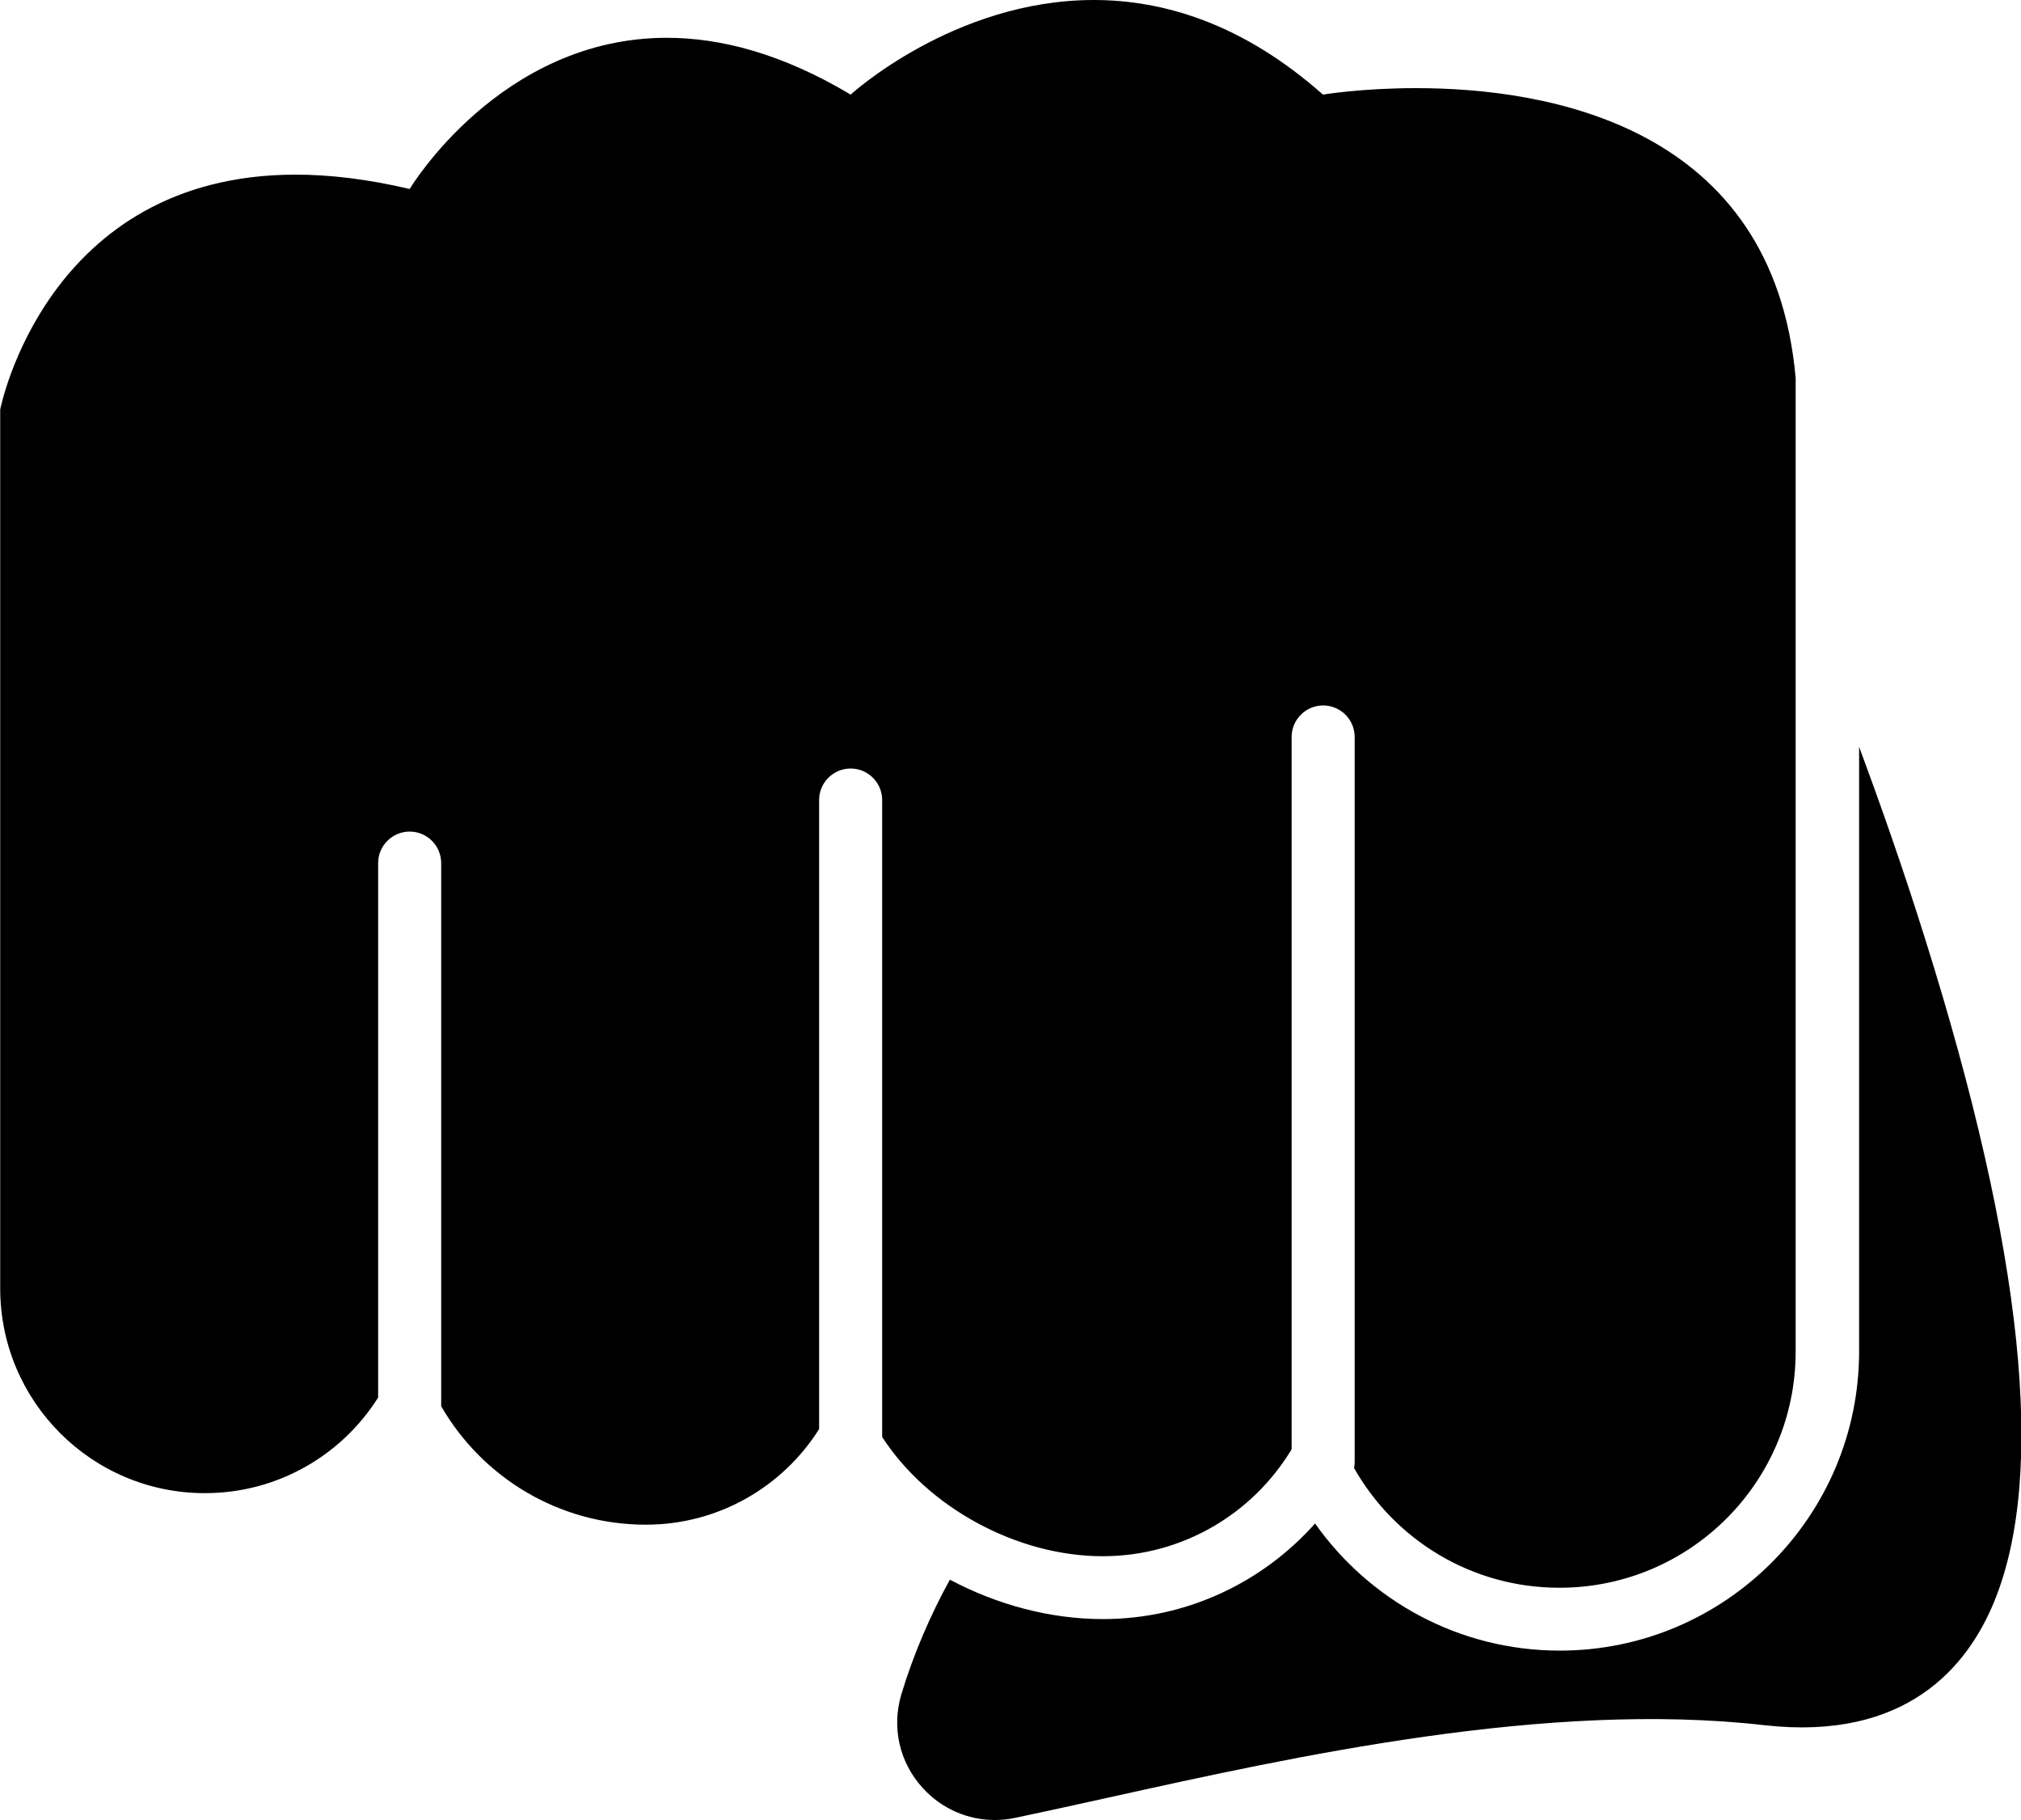 <svg id="Layer_2" xmlns="http://www.w3.org/2000/svg" viewBox="0 0 100 90.04"><g id="Layer_1-2"><path d="m42.09,38.02c-.86,0-1.56.7-1.56,1.56v31.12c-1.79,2.84-4.96,4.73-8.57,4.73-4.33,0-8.11-2.36-10.13-5.86v-26.87c0-.86-.7-1.56-1.56-1.56s-1.56.7-1.56,1.56v26.44c-1.79,2.84-4.96,4.73-8.57,4.73-5.6,0-10.13-4.54-10.13-10.13V20.26s2.26-11.62,14.62-11.62c1.69,0,3.56.22,5.64.71,0,0,4.47-7.48,12.72-7.48,2.65,0,5.69.77,9.1,2.81C42.09,4.68,47.2,0,54.12,0c3.46,0,7.38,1.17,11.34,4.68,0,0,1.89-.32,4.61-.32,6.49,0,17.68,1.84,18.78,14.35v48.15c0,6.46-5.23,11.69-11.69,11.69-4.36,0-8.15-2.38-10.16-5.92.02-.1.03-.21.03-.32v-35.85c0-.86-.7-1.56-1.56-1.56s-1.56.7-1.56,1.56v35.24c-1.91,3.17-5.38,5.29-9.35,5.29-4.22,0-8.64-2.39-10.91-5.9v-31.51c0-.86-.7-1.56-1.56-1.56Zm45.21,47.33c-10.73-1.23-23.28,1.55-32.45,3.58-1.68.37-3.26.72-4.65,1.01-.33.07-.66.1-.98.1-1.34,0-2.63-.56-3.56-1.58-1.16-1.27-1.55-3-1.06-4.64.62-2.05,1.45-3.94,2.4-5.67,2.37,1.26,5,1.95,7.57,1.95,4.17,0,7.92-1.83,10.5-4.73,2.68,3.8,7.11,6.29,12.11,6.29,8.17,0,14.81-6.64,14.81-14.81v-29.9c1.03,2.77,2.17,6,3.26,9.48,4.86,15.45,6.01,26.48,3.43,32.79-1.32,3.24-4.37,6.92-11.37,6.13Z" style="stroke-width:0px;"/></g></svg>